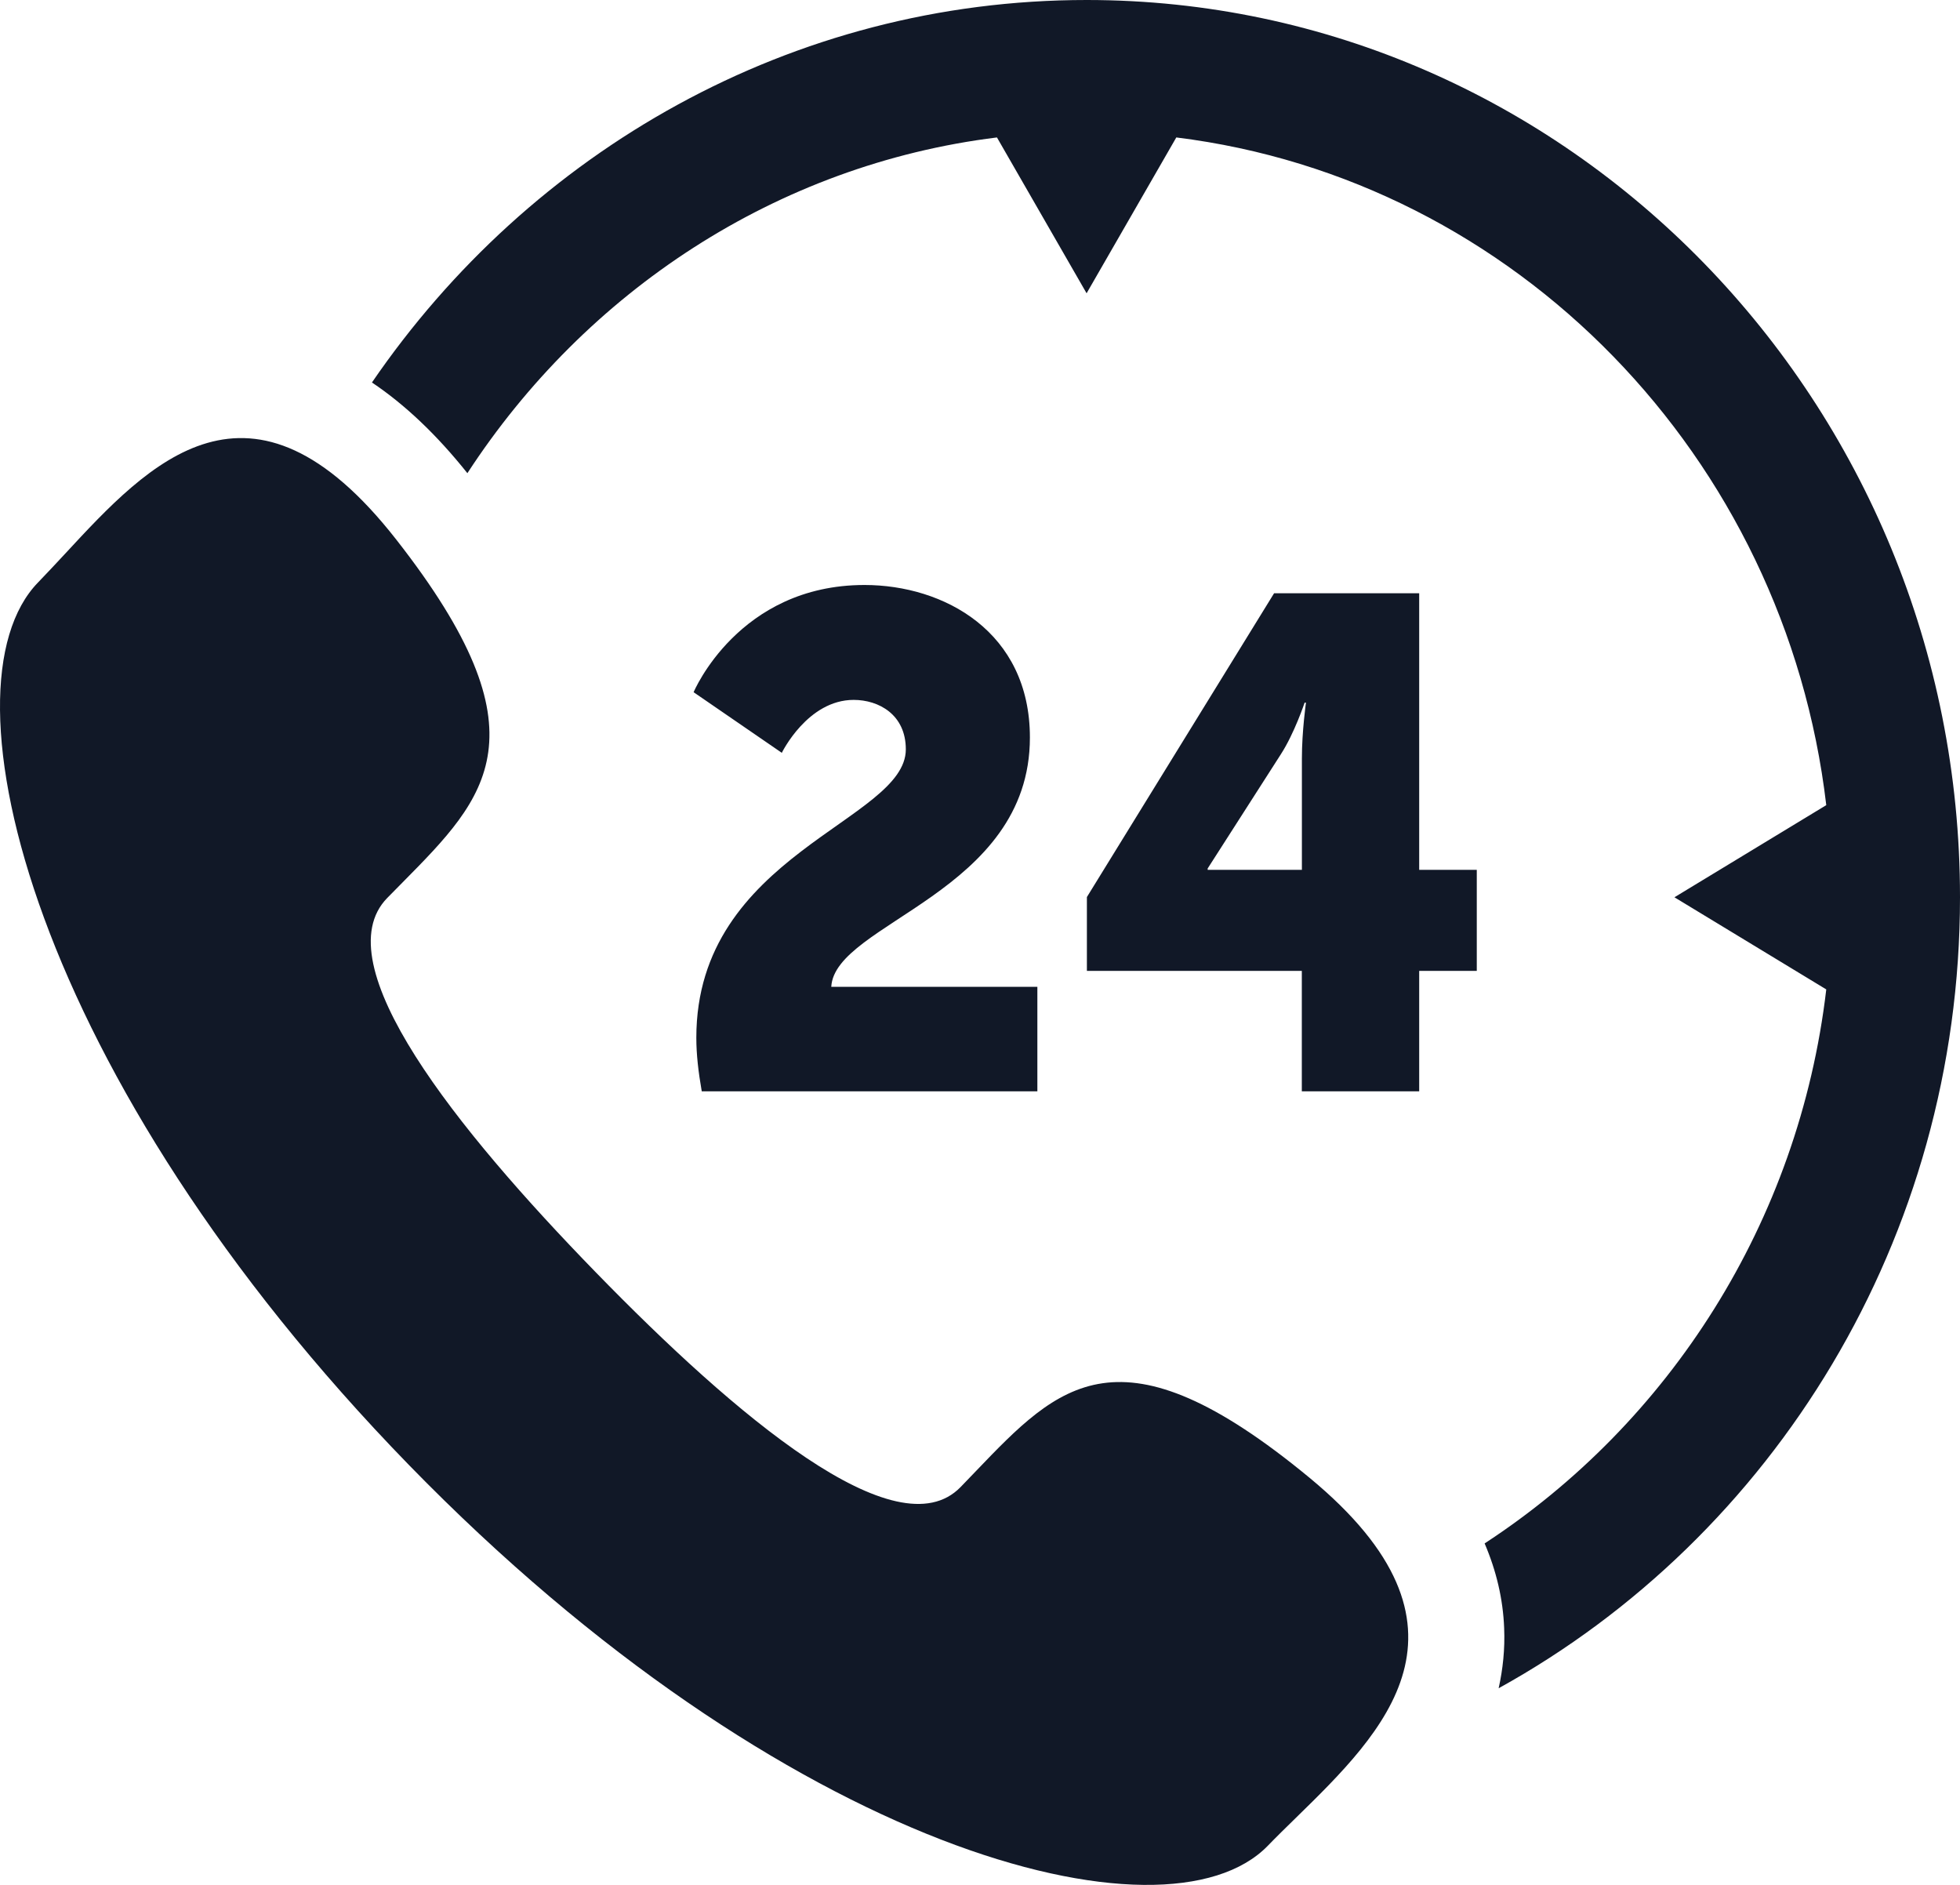 <?xml version="1.0" encoding="utf-8"?>
<svg width="26px" height="25px" viewBox="0 0 26 25" version="1.1" xmlns:xlink="http://www.w3.org/1999/xlink" xmlns="http://www.w3.org/2000/svg">
  <desc>Created with Lunacy</desc>
  <path d="M4.934 5.073C7.032 2.008 10.498 0 14.415 0C20.803 0 26 5.339 26 11.901C26 16.434 23.519 20.383 19.88 22.392C19.936 22.139 19.965 21.874 19.953 21.593C19.938 21.209 19.85 20.836 19.694 20.471C22.139 18.876 23.863 16.214 24.226 13.123L22.212 11.901L24.226 10.679C23.683 6.055 20.105 2.38 15.604 1.823L14.414 3.89L13.225 1.823C10.297 2.185 7.766 3.872 6.2 6.276C5.791 5.763 5.368 5.364 4.934 5.073ZM17.371 19.6C14.854 17.522 14.046 18.365 12.947 19.511C12.88 19.581 12.812 19.652 12.742 19.724C11.896 20.593 9.755 18.777 7.906 16.878C6.057 14.979 4.29 12.78 5.136 11.911C5.206 11.839 5.275 11.77 5.343 11.701C6.459 10.572 7.28 9.741 5.256 7.156C3.324 4.686 1.972 6.147 0.865 7.343C0.742 7.475 0.622 7.604 0.505 7.725C-0.85 9.116 0.434 14.303 5.423 19.429C10.414 24.555 15.462 25.873 16.817 24.482C16.934 24.361 17.06 24.238 17.189 24.112C18.353 22.975 19.775 21.586 17.371 19.6ZM12.016 9.939C12.016 10.89 9.237 11.325 9.237 13.764C9.237 13.986 9.264 14.217 9.309 14.475L13.761 14.475L13.761 13.089L11.027 13.089C11.072 12.24 13.662 11.842 13.662 9.782C13.662 8.378 12.52 7.759 11.468 7.759C9.795 7.759 9.201 9.181 9.201 9.181L10.371 9.985C10.371 9.985 10.712 9.283 11.324 9.283C11.656 9.283 12.016 9.477 12.016 9.939ZM14.418 11.898L16.901 7.869L18.826 7.869L18.826 11.537L19.59 11.537L19.59 12.877L18.826 12.877L18.826 14.475L17.269 14.475L17.269 12.877L14.418 12.877L14.418 11.898L14.418 11.898ZM17.27 10.059L17.27 11.537L16.02 11.537L16.02 11.519L16.991 10.004C17.171 9.726 17.306 9.32 17.306 9.32L17.324 9.32C17.324 9.32 17.27 9.699 17.27 10.059Z" id="ico-/-support" fill="#111827" fill-rule="evenodd"  />
</svg>
